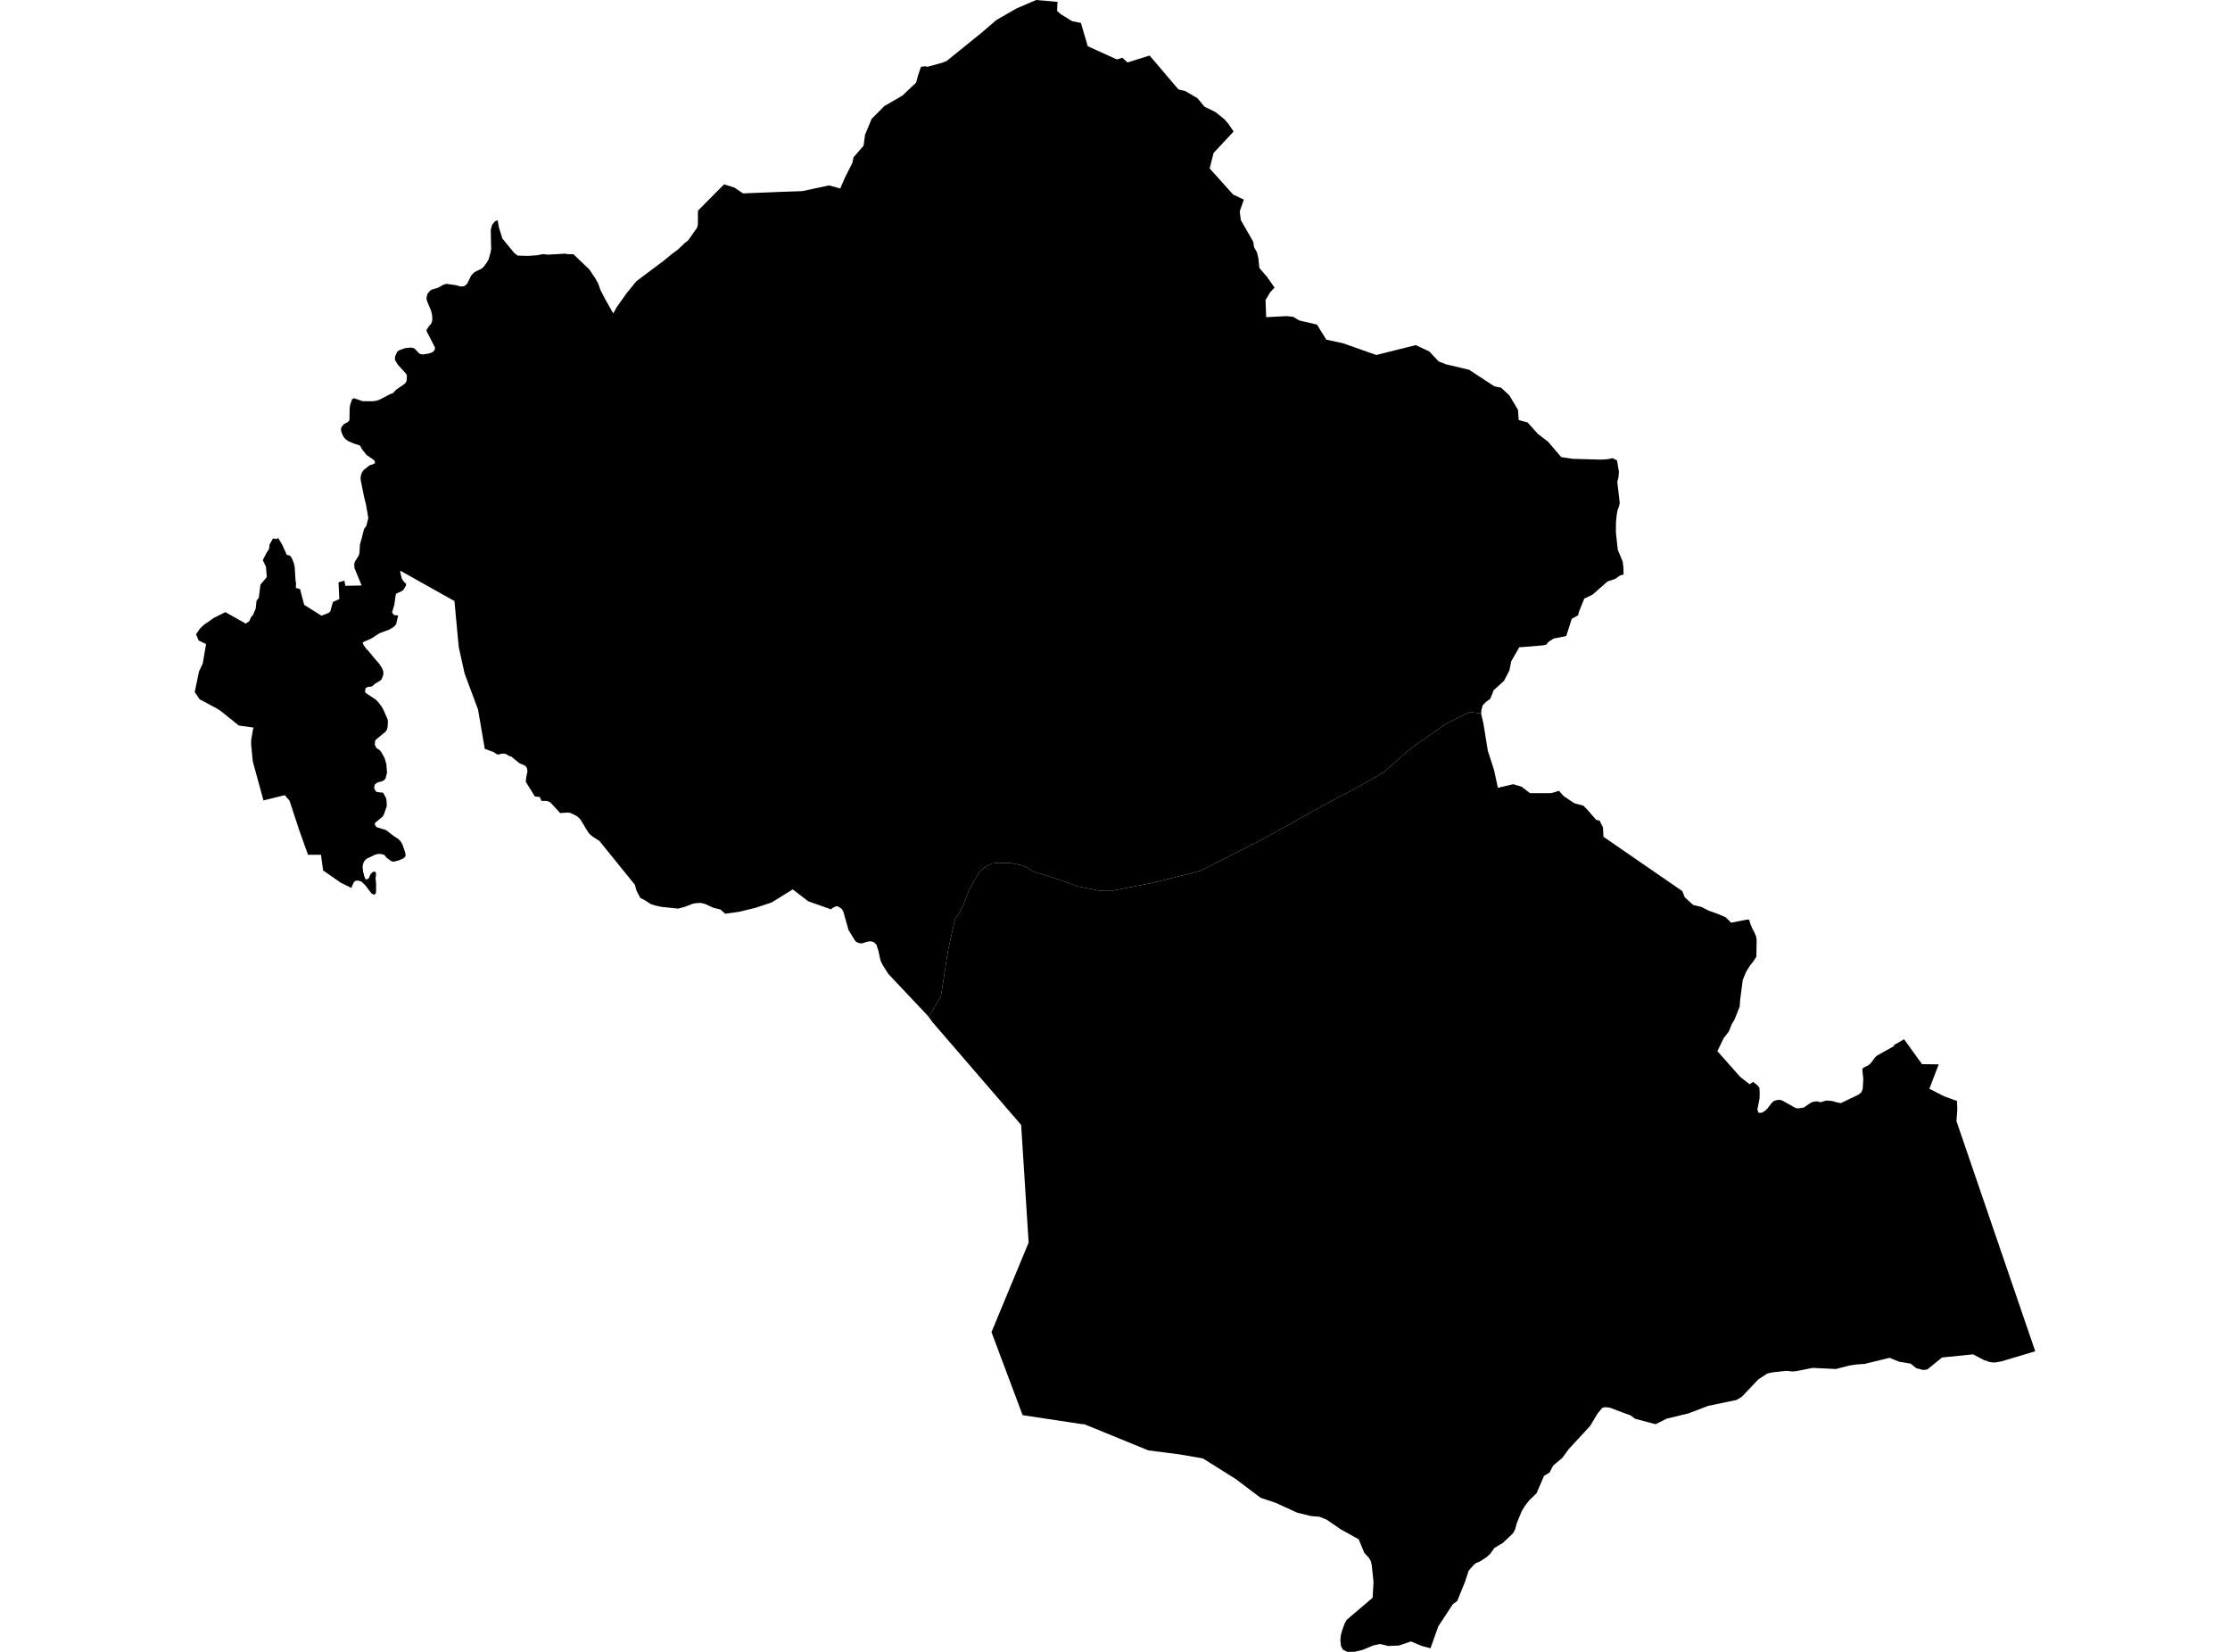 <?xml version='1.0'?>
<svg  baseProfile = 'tiny' width = '540' height = '400' stroke-linecap = 'round' stroke-linejoin = 'round' version='1.1' xmlns='http://www.w3.org/2000/svg'>
<path id='3302801001' title='3302801001'  d='M 298.72 31.841 295.545 35.251 293.871 37.04 292.926 40.793 298.615 47.119 301.206 48.334 300.204 51.184 300.467 53.284 303.499 58.581 303.527 58.872 303.66 59.831 304.374 61.102 304.714 62.509 304.959 64.886 306.811 67.04 308.635 69.637 307.556 70.789 306.454 72.676 306.608 76.804 311.554 76.548 313.119 76.706 314.625 77.602 318.91 78.603 321.165 82.251 325.201 83.112 333.278 85.962 342.825 83.571 346.098 85.094 348.356 87.503 350.142 88.217 355.726 89.53 361.87 93.556 363.47 93.867 365.49 95.737 367.583 99.238 367.752 101.713 369.898 102.29 372.401 105.07 374.865 106.95 378.051 110.682 380.845 111.106 387.518 111.298 389.209 111.207 390.525 110.952 391.568 111.501 392.027 114.267 391.919 115.573 391.631 116.686 392.223 121.773 392.048 122.624 391.705 123.51 391.484 124.728 391.306 126.545 391.299 128.856 391.313 129.101 391.747 133.106 392.944 136.022 393.112 137.436 393.158 139.103 392.3 139.355 391.131 140.171 389.282 140.79 385.627 143.997 383.628 144.96 382.392 148.044 382.13 149.004 380.61 149.854 379.27 154.013 376.217 154.626 374.96 155.445 374.41 156.114 373.486 156.293 367.895 156.741 365.959 160.102 365.493 162.388 364.202 164.863 361.681 167.149 360.89 169.204 359.857 169.953 359.038 170.786 358.751 171.868 358.656 172.792 358.656 172.796 355.974 172.407 353.394 173.633 350.478 175.072 341.831 181.044 334.993 187.062 327.764 191.165 320.881 194.761 312.493 199.498 305.155 203.527 290.836 210.813 285.413 212.224 278.845 213.83 269.018 215.738 266.364 215.707 260.651 214.562 257.241 213.267 253.547 212.059 250.218 211.047 249.455 210.585 248.327 209.888 247.34 209.531 245.18 209.031 241.27 208.968 240.121 209.122 238.325 210.112 237.079 211.226 234.607 215.588 234.093 216.981 233.224 219.292 232.139 221.263 231.271 222.499 229.548 230.246 227.871 241.085 225.102 245.962 224.906 246.309 224.588 245.885 215.11 235.834 213.696 233.607 213.223 232.606 212.719 230.274 212.222 228.737 211.603 228.139 210.941 227.96 210.783 227.915 209.863 228.079 208.798 228.422 208.742 228.422 208.34 228.443 207.769 228.286 207.146 227.932 205.465 225.181 204.226 220.773 203.813 220.073 202.948 219.488 202.826 219.477 202.458 219.449 201.758 219.772 201.376 220.073 201.226 220.192 195.715 218.249 192.162 215.511 191.969 215.364 186.875 218.518 182.821 219.87 178.904 220.801 176.026 221.203 175.62 221.259 174.412 220.216 172.826 219.845 170.649 218.861 169.759 218.655 169.724 218.644 168.688 218.679 167.813 218.826 165.597 219.663 164.357 219.982 164.21 220.02 160.184 219.597 158.707 219.281 157.548 218.907 156.165 217.993 155.055 217.433 154.138 215.689 153.75 214.254 145.116 203.601 143.768 202.764 142.963 202.144 142.529 201.675 141.804 200.53 141.769 200.439 140.484 198.342 139.69 197.618 138.16 196.861 137.565 196.777 137.425 196.76 136.08 196.858 135.646 196.889 133.35 194.379 132.831 194.068 132.264 193.942 131.133 193.935 130.696 192.993 129.516 192.863 127.324 189.327 127.412 188.281 127.724 186.782 127.611 186.072 127.412 185.665 127.044 185.347 125.77 184.811 123.774 183.176 123.295 183.075 122.591 182.62 122.175 182.497 122.14 182.49 121.411 182.522 120.897 182.665 120.809 182.69 120.305 182.665 119.612 182.147 117.392 181.335 115.757 171.805 112.515 163.116 111.105 156.772 110.933 155.081 110.044 145.545 97.566 138.546 96.936 138.193 96.922 138.532 97.304 140.136 97.843 140.934 98.351 141.34 98.298 141.816 97.731 142.761 97.335 143.118 95.963 143.735 95.812 144.092 95.494 146.388 94.941 148.296 95.399 148.93 96.411 149.035 95.903 151.22 95.364 151.78 94.269 152.459 91.884 153.338 89.962 154.591 87.813 155.55 88.023 156.152 88.664 157.084 89.175 157.581 90.89 159.671 91.79 160.669 92.497 161.754 92.77 162.43 92.844 162.976 92.777 163.546 92.382 164.527 91.972 164.884 90.831 165.549 90.2 166.116 89.784 166.288 89.084 166.323 88.52 166.638 88.401 167.394 88.509 167.755 90.995 169.414 91.541 169.953 92.434 171.133 92.833 171.851 93.806 174.053 93.939 174.627 93.855 176.101 93.687 176.689 93.39 177.162 91.013 179.112 90.817 179.486 90.764 180.316 91.104 181.079 92.003 181.695 92.361 182.168 93.141 183.582 93.561 185.063 93.719 187.104 93.372 188.452 93.159 188.785 92.599 189.163 91.394 189.478 90.789 189.919 90.596 190.647 90.673 191.011 90.992 191.624 91.349 191.806 92.774 191.953 93.474 193.22 93.61 193.886 93.659 195.212 93.001 197.127 92.679 197.723 90.831 199.232 90.761 199.711 91.233 200.345 91.632 200.404 91.989 200.541 93.491 201.017 95.354 202.445 96.362 203.1 97.017 203.727 97.465 204.514 98.137 206.489 98.218 207.235 97.962 207.627 97.535 207.938 96.534 208.351 95.574 208.6 95.298 208.67 94.633 208.46 93.589 207.665 93.134 207.077 92.529 206.829 91.93 206.787 91.611 206.766 90.813 206.972 88.727 207.973 88.177 208.579 87.904 209.237 87.802 209.958 87.928 211.054 88.247 212.294 88.534 212.938 88.916 212.903 88.975 212.875 89.259 212.735 89.71 211.719 90.116 211.271 90.61 211.019 90.824 211.131 90.985 211.215 91.058 211.824 90.943 212.64 91.065 213.886 91.072 215.998 90.911 216.449 90.789 216.519 90.568 216.649 89.962 216.355 88.45 214.363 87.494 213.459 86.766 213.26 86.598 213.214 86.024 213.316 85.646 213.687 85.166 214.818 85.082 215.014 82.491 213.729 78.238 210.767 77.727 206.983 74.586 206.993 72.286 200.541 72.248 200.39 70.112 193.886 69.027 192.636 68.953 192.548 64.241 193.711 63.8 193.819 61.22 184.412 60.814 180.302 60.824 179.231 61.276 176.531 61.426 176.188 57.834 175.688 53.637 172.309 52.768 171.707 48.326 169.32 47.16 167.583 48.189 162.58 49.089 160.7 49.901 155.949 48.109 155.102 47.471 153.6 48.399 152.242 49.288 151.374 51.781 149.63 54.564 148.226 54.774 148.345 59.515 151.006 59.732 150.856 60.386 150.397 60.754 149.476 61.276 148.902 61.92 147.341 62.119 145.464 62.666 144.764 63.065 141.578 64.609 139.73 64.398 137.216 63.635 135.661 64.584 133.778 65.127 133.001 65.284 131.817 66.117 130.386 66.534 130.456 67.007 130.54 67.087 130.463 67.315 130.235 67.486 130.512 68.271 131.765 69.461 134.373 70.231 134.548 70.672 135.157 71.089 136.194 71.351 137.219 71.572 140.654 71.691 141.196 71.638 142.362 72.661 142.653 73.662 146.476 77.842 149.091 78.126 148.983 79.551 148.429 79.974 148.058 80.615 145.776 82.166 145.061 81.973 141.014 83.405 140.612 83.423 140.72 83.615 141.855 87.414 141.778 87.575 141.774 85.838 137.573 85.775 136.596 85.933 136.022 86.896 134.475 87.036 133.886 87.169 131.845 87.701 129.909 88.152 128.11 88.695 127.382 89.185 125.432 88.636 122.211 88.163 120.306 87.368 116.378 87.309 115.738 87.438 114.953 87.683 114.327 88.1 113.788 89.542 112.646 90.158 112.482 90.817 112.16 90.729 111.642 90.424 111.305 88.786 110.189 87.75 108.907 87.151 107.878 85.632 107.384 84.466 106.887 83.822 106.474 83.325 105.949 82.925 105.249 82.607 104.36 82.568 103.824 82.673 103.453 83.262 102.707 84.245 102.185 84.62 101.769 84.669 98.919 84.781 98.072 85.236 96.717 85.712 96.419 85.996 96.517 87.774 97.134 90.032 97.165 90.165 97.155 90.929 97.092 91.832 96.819 94.451 95.453 95.126 95.208 96.029 94.291 97.878 93.027 98.256 92.642 98.477 92.141 98.533 91.049 98.403 90.583 96.345 88.322 95.749 87.338 95.623 86.946 95.697 86.239 96.166 85.223 96.621 84.831 98.106 84.303 99.443 84.163 99.604 84.191 100.087 84.271 100.479 84.495 101.508 85.58 101.852 85.749 102.419 85.829 102.66 85.791 103.889 85.591 104.547 85.36 104.95 85.111 105.209 84.793 105.363 84.219 103.686 80.931 103.402 80.438 103.255 79.94 103.882 78.96 104.376 78.432 104.61 77.885 104.698 77.206 104.603 76.142 104.376 75.204 103.465 73.04 103.283 72.42 103.318 71.885 103.501 71.185 104.092 70.439 104.505 70.141 106.056 69.686 107.422 68.916 108.115 68.73 108.384 68.769 110.513 69.077 111.472 69.368 111.885 69.343 112.309 69.315 112.799 69.014 113.149 68.66 114.066 66.766 114.704 66.063 115.4 65.632 116.461 65.153 117.021 64.711 117.84 63.647 118.32 62.796 118.817 61.042 118.943 60.136 118.898 58.879 118.838 55.651 119.164 54.457 119.811 53.631 120.501 53.323 120.533 53.501 120.83 55.143 121.653 57.755 122.56 58.875 124.534 61.263 125.388 61.897 127.832 61.967 129.978 61.82 131.536 61.533 132.597 61.666 136.917 61.417 137.383 61.547 138.846 61.554 142.729 65.261 144.188 67.46 144.854 68.653 145.382 70.176 146.541 72.434 148.502 75.893 149.331 74.398 151.736 70.996 154.107 68.097 160.888 63.003 162.694 61.508 164.14 60.444 165.775 58.882 165.954 58.721 166.601 58.263 167.942 56.355 168.793 55.143 168.989 54.415 169.014 50.998 175.34 44.637 177.818 45.411 179.93 46.829 189.13 46.461 194.294 46.279 200.75 44.893 203.47 45.638 204.587 43.044 206.404 39.438 206.691 38.076 209.113 35.3 209.477 32.632 211.056 28.806 214.151 25.69 218.506 23.159 221.843 20.004 222.35 18.124 223.026 16.164 224.027 16.041 224.581 16.167 227.973 15.247 229.205 14.791 237.464 8.112 241.284 4.842 246.15 2.045 250.911 0 256.079 0.452 255.977 2.633 256.807 3.392 259.618 5.132 261.747 5.556 263.406 11.196 270.467 14.396 271.777 13.983 273.034 15.121 278.38 13.451 285.36 21.65 286.208 21.856 286.995 22.035 289.975 23.785 291.655 25.823 294.358 27.153 296.479 28.865 297.348 29.839 298.72 31.841 Z' />
<path id='3302801002' title='3302801002'  d='M 358.656 172.796 359.22 175.212 360.277 181.804 361.758 186.359 362.717 190.766 366.428 189.898 368.466 190.511 370.503 192.069 375.594 192.072 377.519 191.498 378.611 192.748 381.216 194.498 383.408 195.086 384.269 195.951 386.531 198.542 387.332 198.692 388.166 200.366 388.173 200.52 388.281 202.624 407.375 215.784 407.977 217.286 410.008 219.138 411.933 219.59 413.757 220.517 416.278 221.414 417.895 222.138 419.201 223.427 423.084 222.674 423.56 222.726 423.83 223.647 424.358 224.911 424.82 225.744 425.247 226.78 425.377 227.663 425.307 231.657 424.624 232.725 423.7 233.912 422.776 235.421 422.006 237.308 421.358 242.304 421.281 243.697 420.049 246.841 419.394 247.895 418.652 249.761 417.398 251.375 415.861 254.532 421.407 260.785 423.469 262.385 423.676 262.55 424.267 262.147 424.519 261.975 425.545 262.788 426.028 263.376 426.042 263.565 426.116 264.643 426.084 266.001 425.559 268.624 425.759 269.348 425.79 269.425 425.836 269.439 426.151 269.457 426.553 269.481 427.373 269.002 427.929 268.505 428.993 267.111 429.505 266.632 430.089 266.422 430.611 266.352 430.94 266.31 431.633 266.506 431.829 266.625 432.085 266.779 434.788 268.295 435.211 268.372 435.4 268.403 436.528 268.232 436.794 268.19 438.302 267.146 438.957 266.828 439.661 266.723 439.972 266.674 440.585 266.842 440.62 266.849 440.848 266.912 442.126 266.53 442.231 266.499 442.602 266.527 443.435 266.586 443.683 266.604 444.779 266.936 445.444 267.062 445.763 267.122 450.073 265.053 450.776 264.444 451.063 263.649 451.077 263.393 451.203 261.289 450.965 258.993 451.161 258.572 452.401 257.981 453.031 257.417 454.123 255.964 454.578 255.579 458.667 253.29 458.559 253.097 461.08 251.658 465.424 257.687 469.002 257.729 469.461 257.722 468.663 259.822 468.4 260.512 467.577 262.669 467.206 263.645 468.565 264.342 470.756 265.462 473.41 266.418 473.9 266.593 473.963 268.76 473.76 271.459 474.352 273.206 474.982 275.044 492.539 326.33 492.616 326.547 492.84 327.208 484.637 329.659 482.946 329.946 482.694 329.918 481.798 329.813 480.377 329.313 477.79 327.958 477.394 327.996 470.291 328.714 466.685 331.62 465.687 331.739 465.561 331.707 464.01 331.294 462.669 330.205 459.924 329.747 457.554 328.794 457.257 328.868 451.529 330.268 449.526 330.415 447.846 330.657 444.566 331.504 444.202 331.487 438.922 331.235 438.807 331.256 435.257 331.973 434.199 332.113 433.965 332.092 432.561 331.956 432.316 331.984 432.092 332.008 429.337 332.295 427.978 332.586 425.773 334.028 421.803 338.219 420.528 338.993 413.652 340.428 409.535 342 408.846 342.259 403.622 343.516 400.909 344.871 400.622 344.794 395.938 343.551 394.866 342.742 392.808 341.993 389.807 340.859 388.645 340.743 388.505 340.782 387.983 340.925 387.101 341.986 386.842 342.304 385.057 345.287 379.858 350.924 378.279 353.07 376.091 354.894 375.254 356.55 373.889 357.39 372.082 361.595 370.304 363.307 369.222 364.714 368.459 365.985 367.279 368.88 366.887 370.347 366.365 371.303 363.914 373.624 361.884 374.832 360.823 376.299 359.958 377.083 358.408 378.084 357.361 378.529 356.846 378.963 355.645 380.332 354.749 383.059 352.869 387.677 351.794 388.475 348.29 393.807 346.396 399.128 345.979 399.02 344.351 398.593 341.67 397.476 341.407 397.567 338.76 398.463 336.212 398.575 336.166 398.565 334.181 398.088 333.925 398.145 332.511 398.453 329.941 399.531 327.956 399.986 327.515 399.989 326.297 400 325.226 399.513 324.728 398.603 324.574 397.192 324.676 396.058 325.012 394.759 325.663 392.991 326.132 392.221 332.389 386.885 332.599 383.045 332.171 378.973 331.965 378.067 331.503 377.247 330.382 376.047 329.003 372.731 324.714 370.361 321.228 367.966 319.523 367.28 317.401 367.102 314.11 366.289 308.782 363.856 305.274 362.701 299.196 358.122 291.273 353.15 285.507 352.16 278.082 351.214 262.517 344.853 262.496 344.857 262.083 344.874 262.058 344.864 247.641 342.683 247.382 342.021 240.09 322.573 249.087 300.895 247.274 272.401 225.851 247.569 224.906 246.309 225.102 245.962 227.871 241.085 229.548 230.246 231.271 222.499 232.139 221.263 233.224 219.292 234.093 216.981 234.607 215.588 237.079 211.226 238.325 210.112 240.121 209.122 241.27 208.968 245.18 209.031 247.34 209.531 248.327 209.888 249.455 210.585 250.218 211.047 253.547 212.059 257.241 213.267 260.651 214.562 266.364 215.707 269.018 215.738 278.845 213.83 285.413 212.224 290.836 210.813 305.155 203.527 312.493 199.498 320.881 194.761 327.764 191.165 334.993 187.062 341.831 181.044 350.478 175.072 353.394 173.633 355.974 172.407 358.656 172.796 Z' />
</svg>